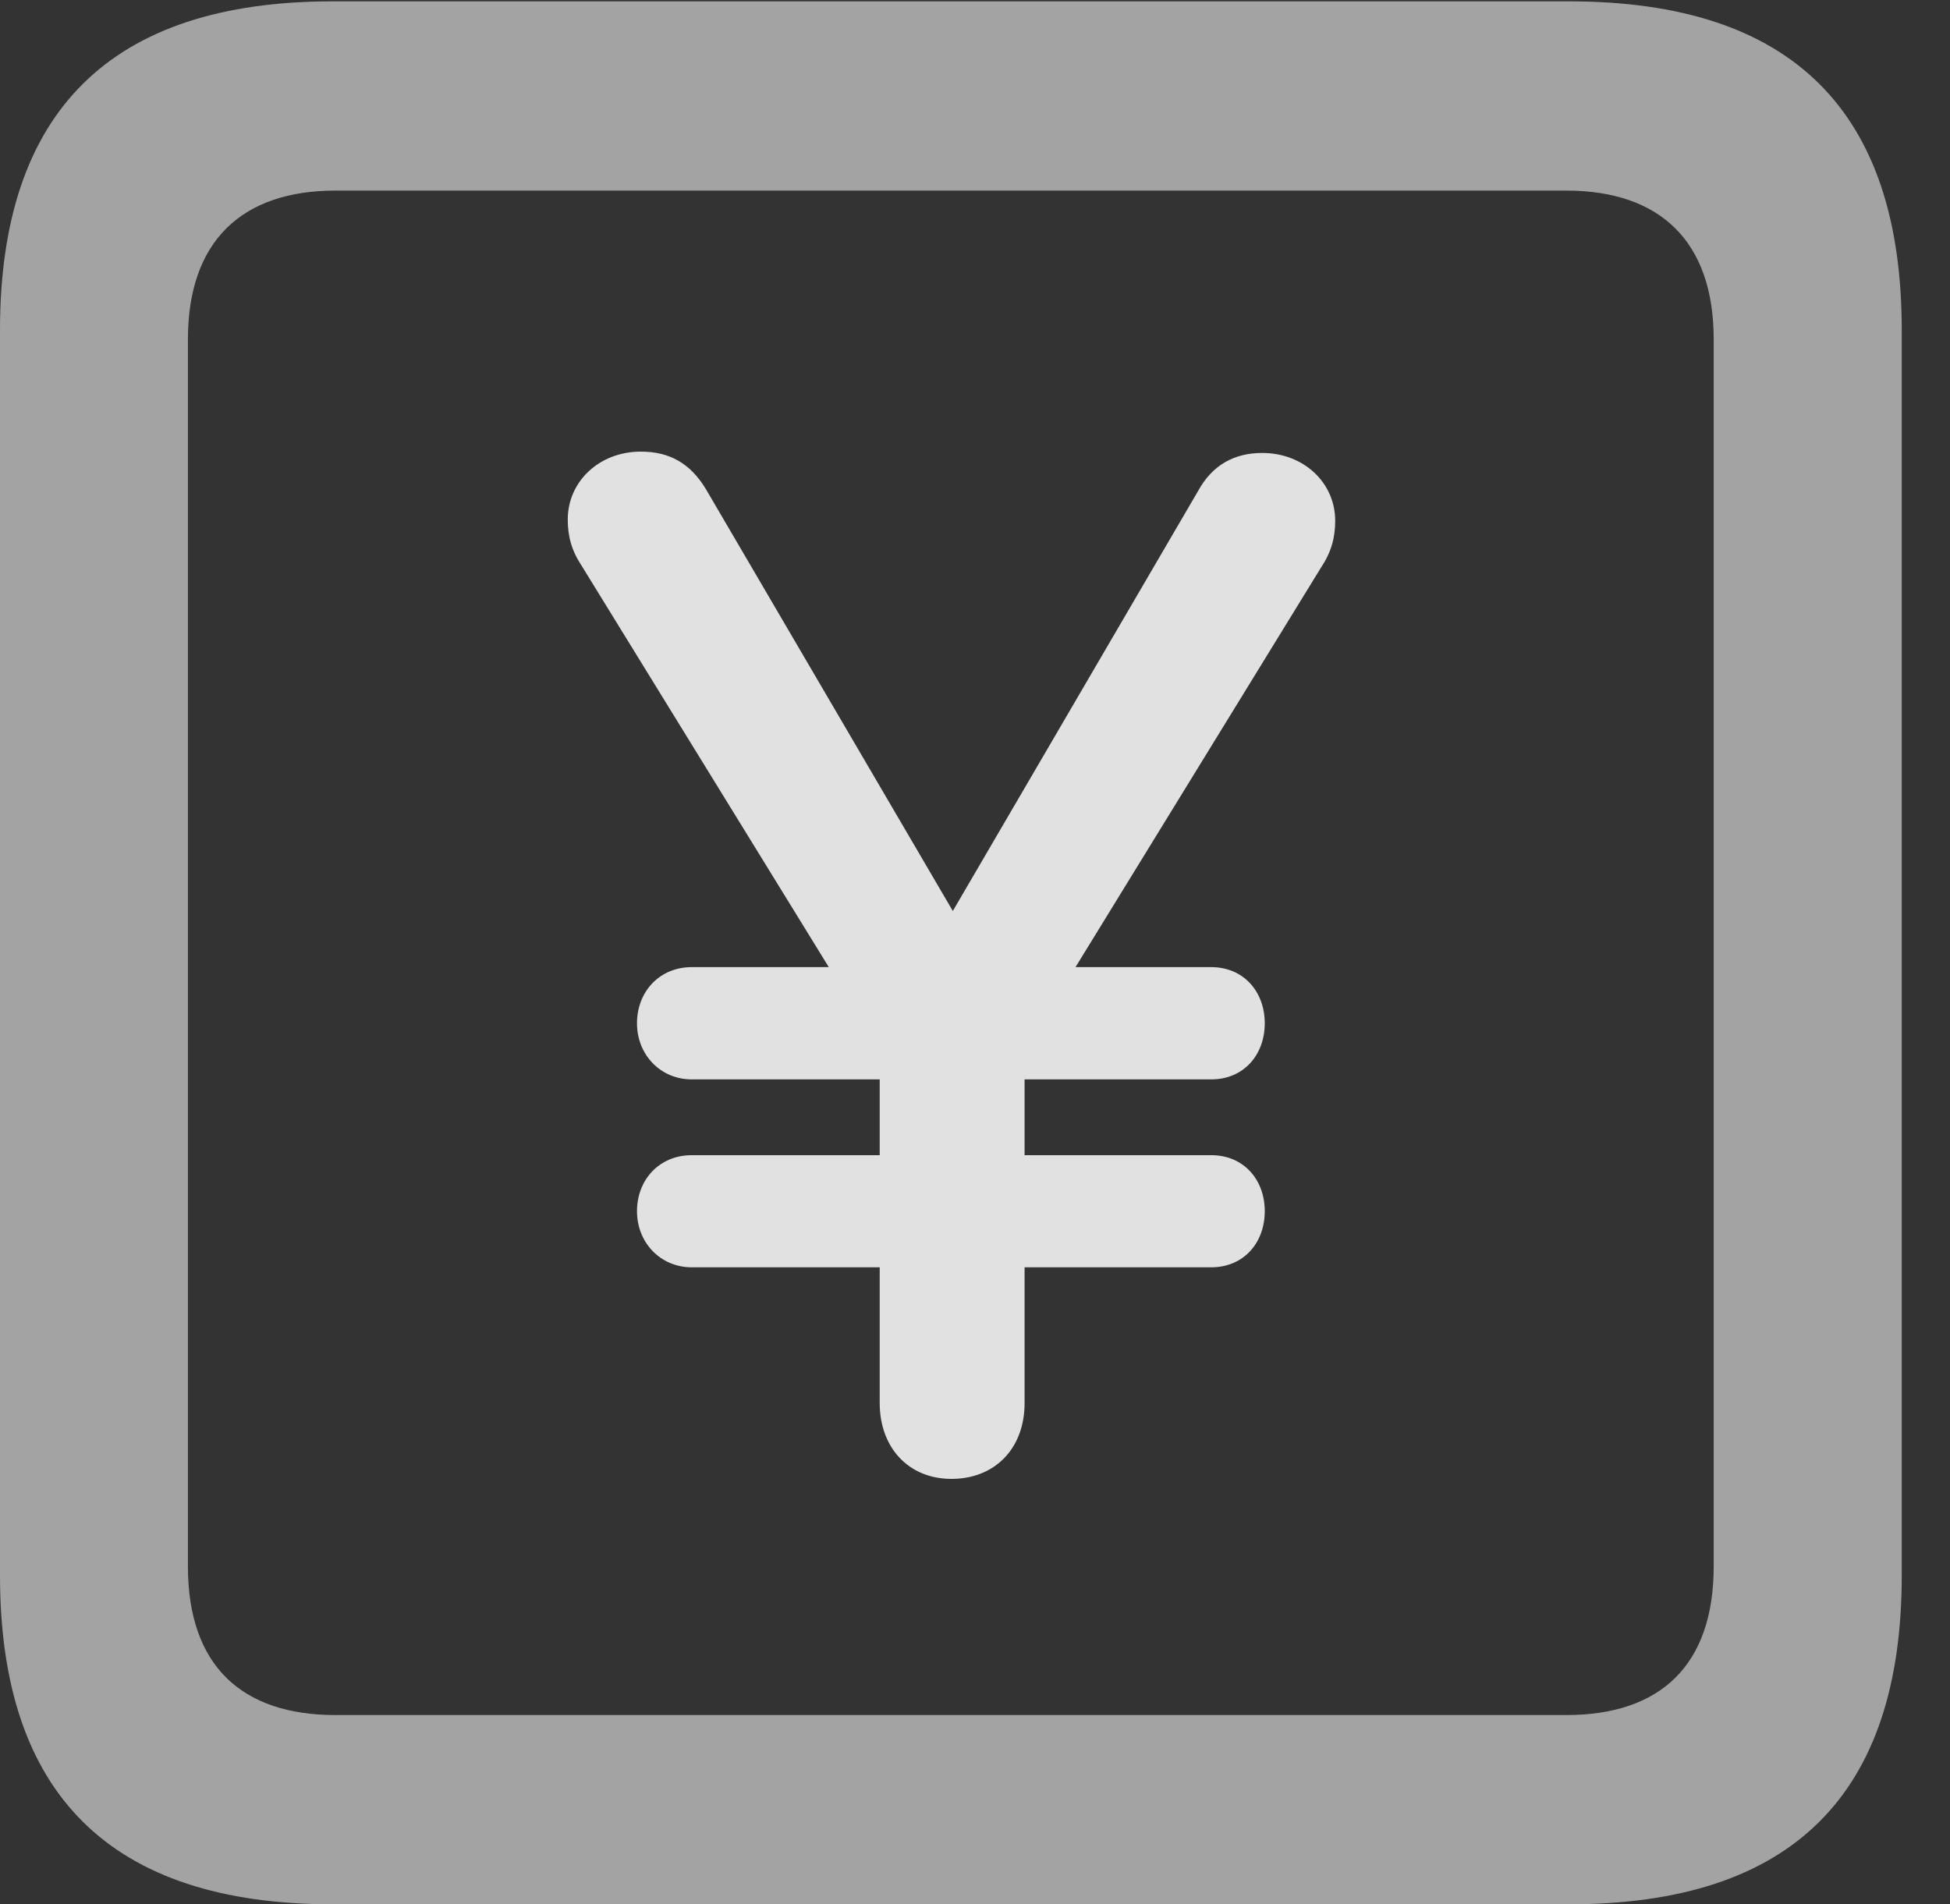 <?xml version="1.0" encoding="UTF-8"?>
<!--Generator: Apple Native CoreSVG 232.5-->
<!DOCTYPE svg
PUBLIC "-//W3C//DTD SVG 1.1//EN"
       "http://www.w3.org/Graphics/SVG/1.1/DTD/svg11.dtd">
<svg version="1.1" xmlns="http://www.w3.org/2000/svg" xmlns:xlink="http://www.w3.org/1999/xlink" width="14.59" height="14.248">
 <rect width="100%" height="100%" fill="#333333" stroke="none"/>
 <g>
  <rect height="14.248" opacity="0" width="14.59" x="0" y="0"/>
  <path d="M2.49 14.248L11.738 14.248C13.408 14.248 14.229 13.428 14.229 11.787L14.229 2.471C14.229 0.83 13.408 0.01 11.738 0.01L2.49 0.01C0.83 0.01 0 0.83 0 2.471L0 11.787C0 13.428 0.83 14.248 2.49 14.248ZM2.51 12.832C1.807 12.832 1.406 12.461 1.406 11.719L1.406 2.539C1.406 1.807 1.807 1.426 2.51 1.426L11.719 1.426C12.422 1.426 12.822 1.807 12.822 2.539L12.822 11.719C12.822 12.461 12.422 12.832 11.719 12.832Z" fill="#ffffff" fill-opacity="0.55"/>
  <path d="M7.119 11.065C7.441 11.065 7.666 10.84 7.666 10.498L7.666 9.482L9.062 9.482C9.307 9.482 9.463 9.297 9.463 9.062C9.463 8.828 9.307 8.643 9.062 8.643L7.666 8.643L7.666 8.076L9.062 8.076C9.307 8.076 9.463 7.891 9.463 7.656C9.463 7.422 9.307 7.236 9.062 7.236L8.047 7.236L9.883 4.248C9.961 4.131 9.99 4.023 9.99 3.896C9.99 3.613 9.756 3.389 9.443 3.389C9.238 3.389 9.072 3.477 8.965 3.672L7.129 6.816L5.283 3.662C5.166 3.467 5.01 3.379 4.795 3.379C4.482 3.379 4.248 3.604 4.248 3.887C4.248 4.014 4.277 4.121 4.355 4.238L6.201 7.236L5.176 7.236C4.932 7.236 4.766 7.422 4.766 7.656C4.766 7.891 4.941 8.076 5.176 8.076L6.582 8.076L6.582 8.643L5.176 8.643C4.932 8.643 4.766 8.828 4.766 9.062C4.766 9.297 4.941 9.482 5.176 9.482L6.582 9.482L6.582 10.498C6.582 10.83 6.797 11.065 7.119 11.065Z" fill="#ffffff" fill-opacity="0.85"/>
 </g>
</svg>
